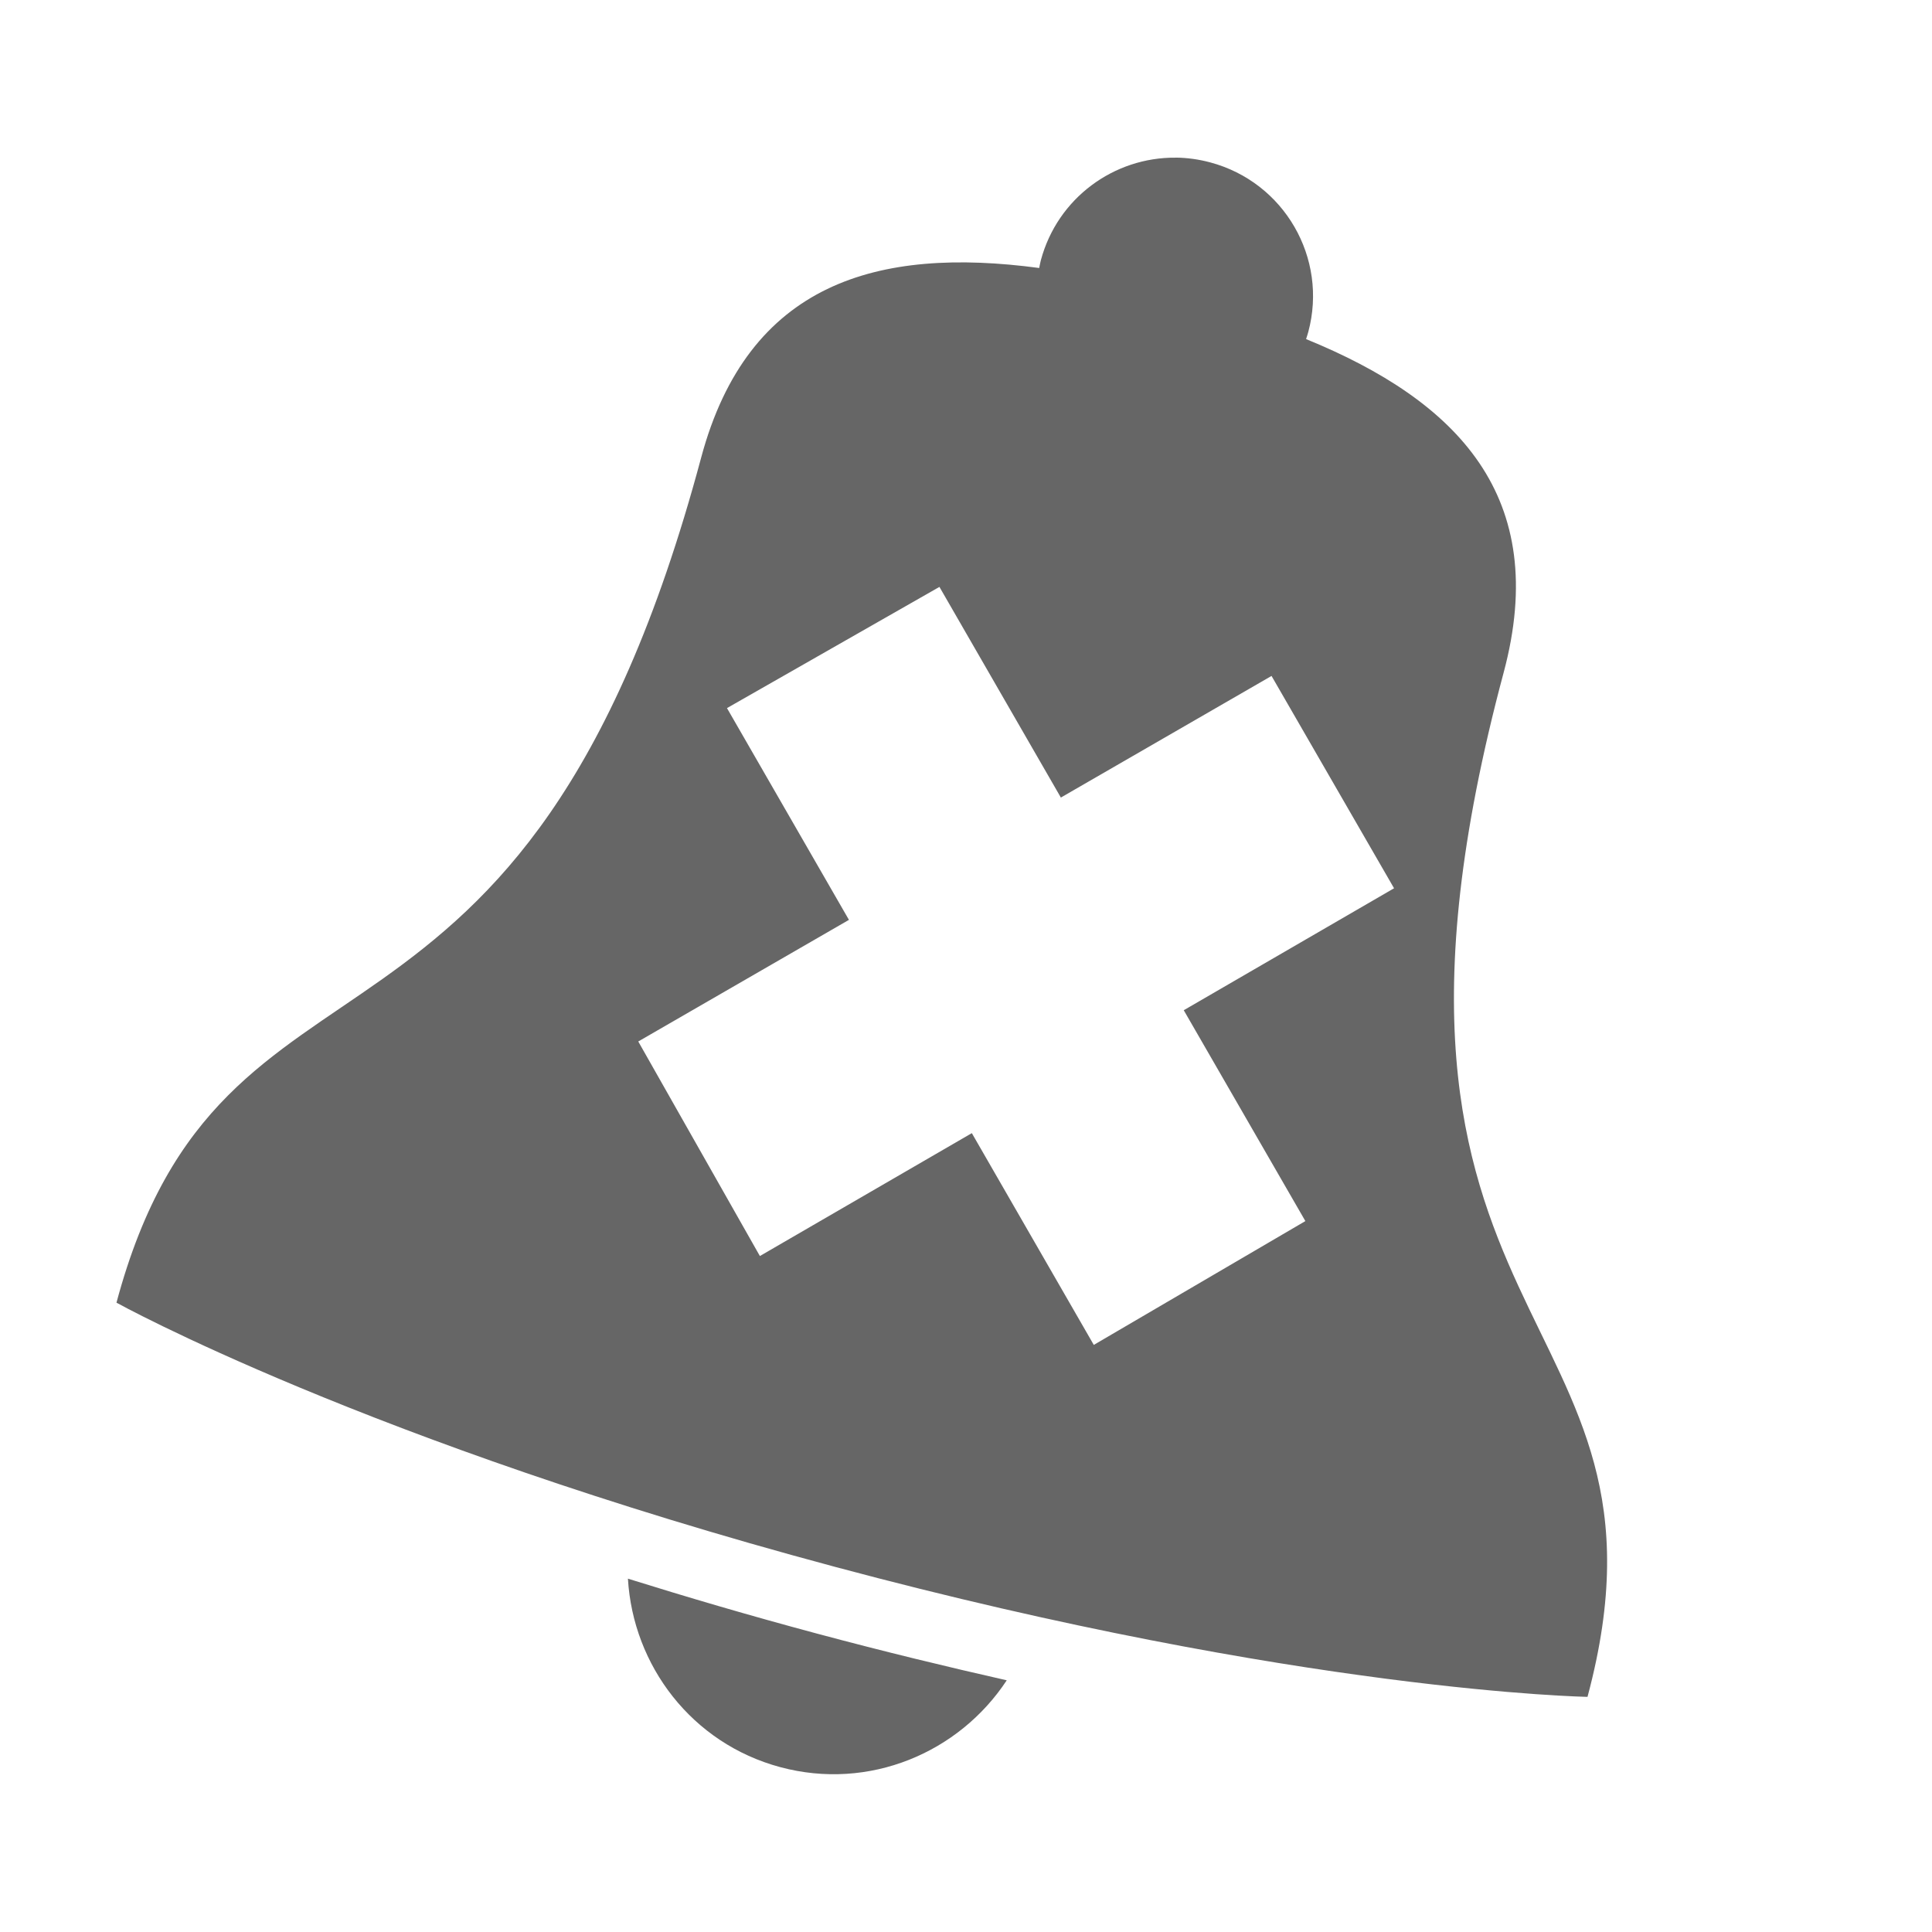 <?xml version="1.0" encoding="UTF-8" standalone="no"?>
<svg
   xmlns:dc="http://purl.org/dc/elements/1.1/"
   xmlns:cc="http://creativecommons.org/ns#"
   xmlns:rdf="http://www.w3.org/1999/02/22-rdf-syntax-ns#"
   xmlns:svg="http://www.w3.org/2000/svg"
   xmlns="http://www.w3.org/2000/svg"
   id="svg2"
   viewBox="0 0 512 512"
   height="100%"
   width="100%"
   version="1.1">
  <defs
     id="defs104" />
  <rect
     style="fill:none"
     id="rect4"
     y="-0.01"
     x="-0.001"
     rx="25.988"
     height="512"
     width="512" />
  <path
     style="fill-opacity:0.0"
     id="path6"
     d="m 307.529,41.772 c -30.942,0.445 -30.381,43.23 -65,28.19 -54.743,0.624 -60.52,61.899 -75.75,101.13 -16.4,46.665 -52.919,81.85 -94.47,106.88 -20.06,15.03 -50.962,51.33 -38.594,72.66 11.578,10.182 20.886,21.368 32.469,31.563 8.74,10.141 19.751,19.292 28.5,29.438 10.05,9.356 19.656,18.857 28.688,28.688 11.575,10.179 20.884,21.367 32.469,31.563 8.737,10.136 19.78,19.292 28.531,29.438 3.953,3.476 7.613,7.06 11.219,10.688 l 290.41,0 c 14.397,0 26,-11.603 26,-26 l 0,-256.06 c -59.974,-60.03 -119.97,-120.04 -180.12,-179.87 -6.375,-5.233 -14.577,-8.125 -22.813,-8.219 l -0.031,-0.031 c -0.507,-0.015 -1.01,-0.038 -1.5,-0.031" />
  <path
     style="fill:#666666"
     id="path54"
     d="m 311.589,41.784 c -16.342,-0.163 -31.32,10.669 -35.752,27.18 -0.182,0.68 -0.299,1.374 -0.44,2.058 -42.795,-5.728 -77.14,3.849 -89.58,50.24 -47.06,175.66 -126.63,118.24 -154.95,223.96 0,0 66.37,36.775 190.32,69.983 123.93,33.21 199.52,34.478 199.52,34.478 28.16,-105.08 -69.58,-94.72 -22.23,-271.42 12.504,-46.664 -12.236,-72.02 -52.35,-88.4 0.199,-0.638 0.414,-1.26 0.588,-1.91 5.244,-19.571 -6.381,-39.663 -25.957,-44.909 -3.059,-0.82 -6.132,-1.243 -9.158,-1.274 m -62.64,113.76 32.18,55.83 55.83,-32.23 32.47,56.27 -55.733,32.32 32.23,55.879 -56.07,32.813 -32.32,-56.12 -56.17,32.567 -32.23,-56.857 55.83,-32.23 -32.32,-56.12 56.32,-32.13 m -82.57,262.84 c 1.352,23.02 16.907,43.658 40.4,49.953 23.496,6.3 47.31,-3.775 59.991,-23.02 -15.766,-3.567 -32.483,-7.604 -50.34,-12.39 -17.957,-4.811 -34.54,-9.698 -50.05,-14.545" />
</svg>
